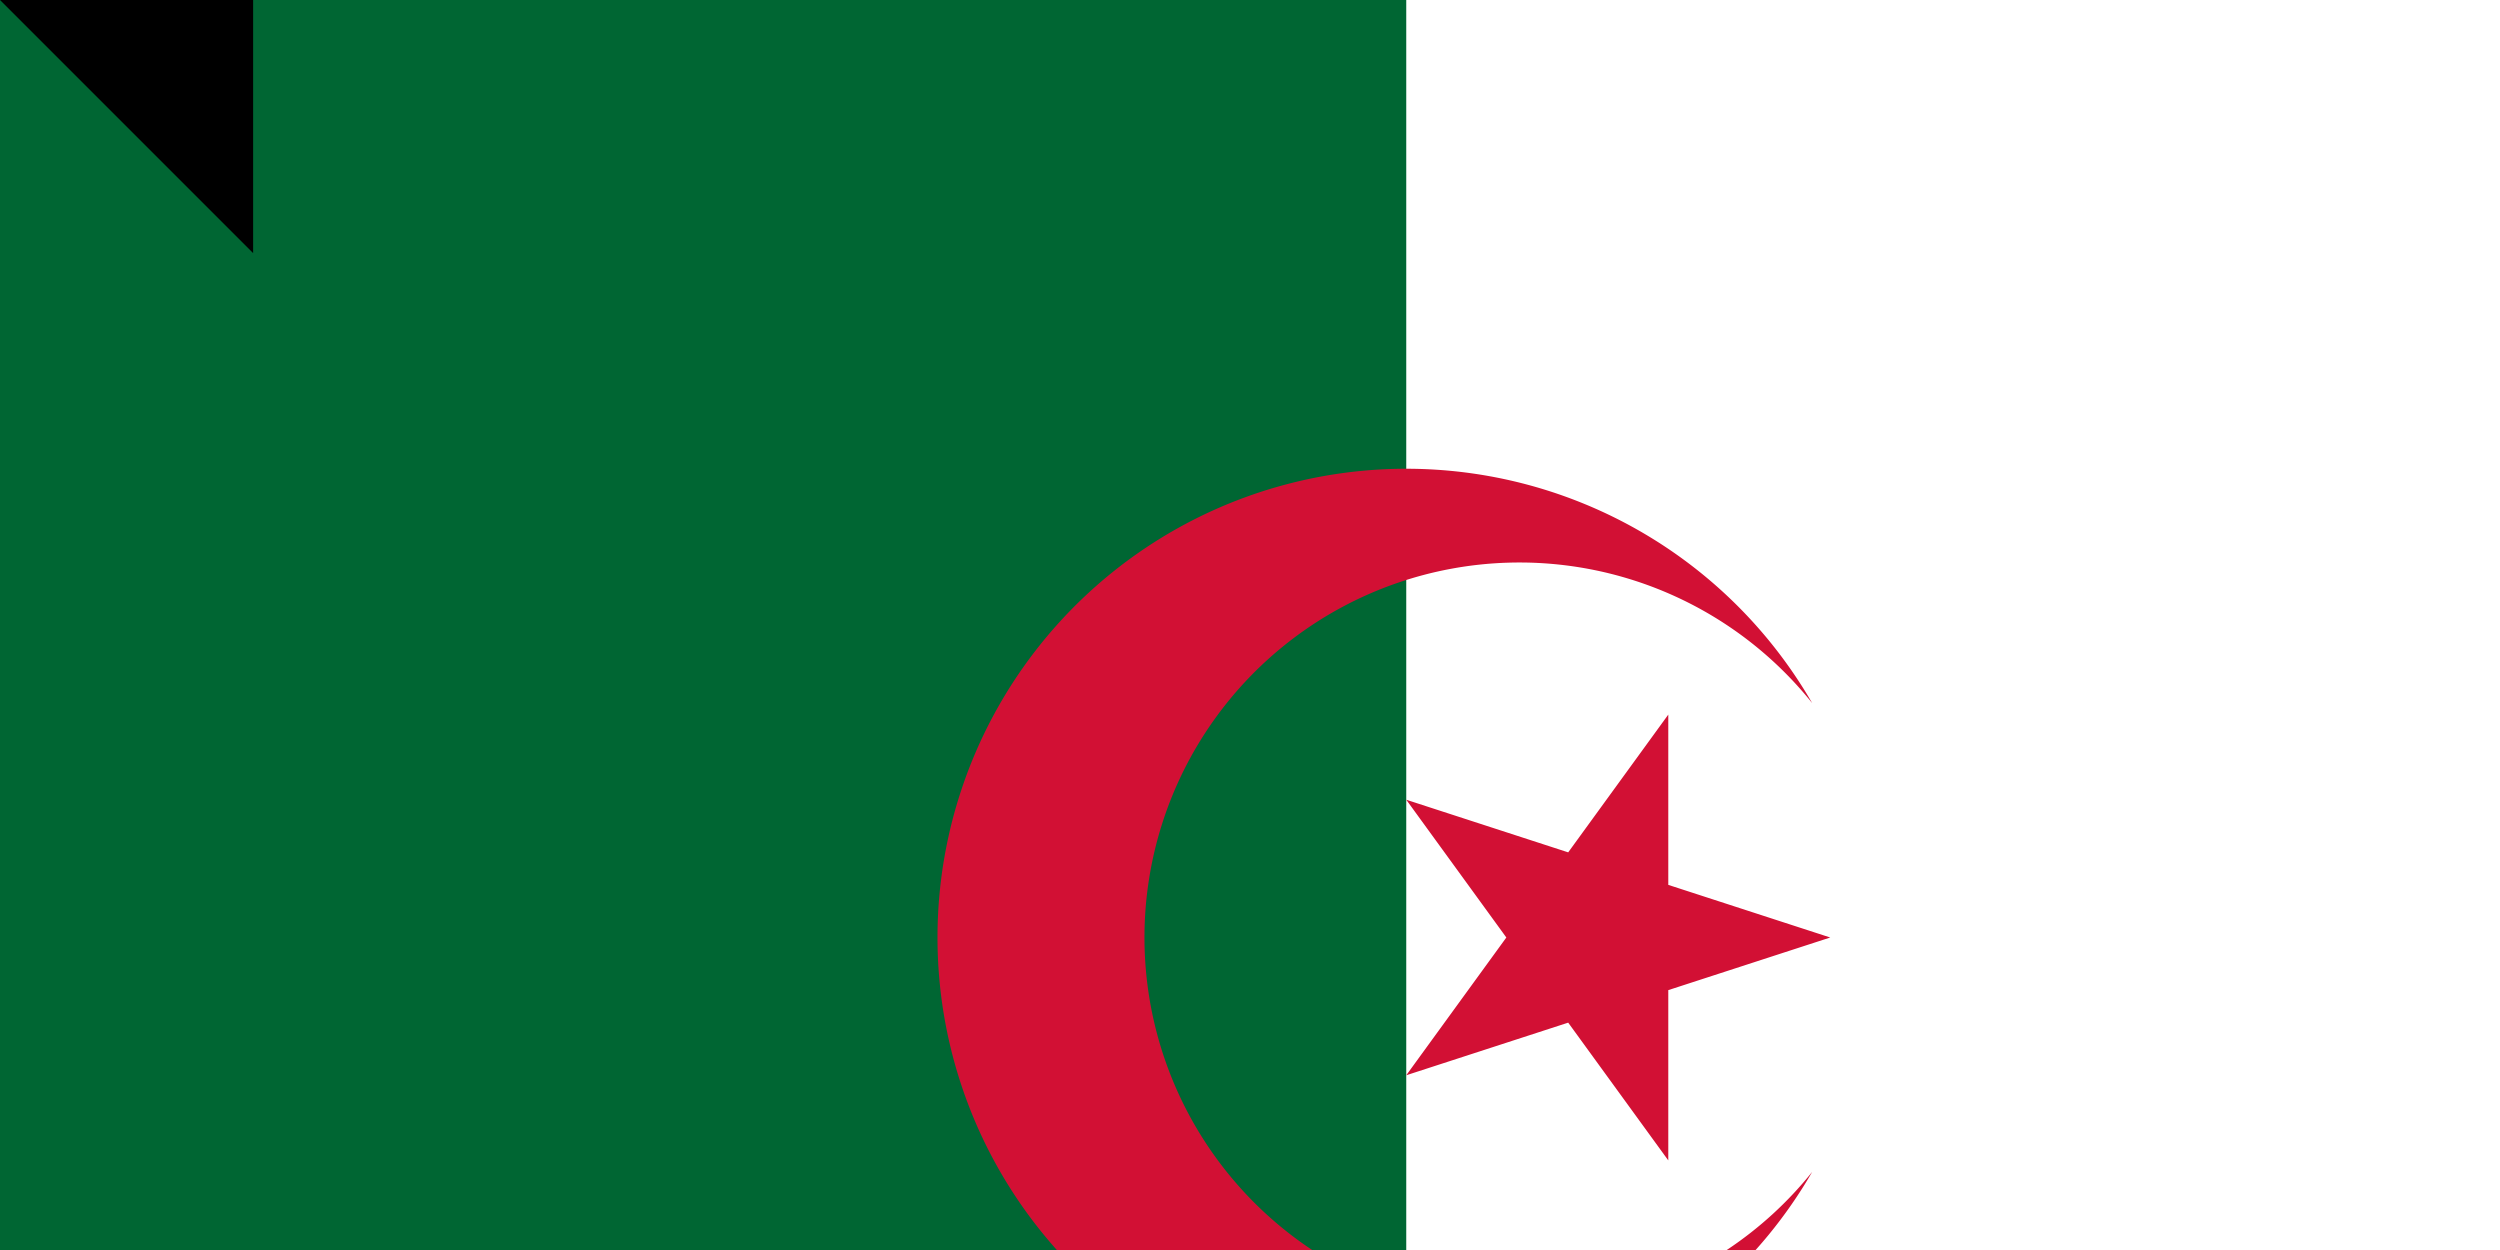 <svg xmlns="http://www.w3.org/2000/svg" width="800" height="400"><path fill="#fff" d="M0 0h900v600H0z"/><path fill="#063" d="M0 0h450v600H0z"/><path fill="#d21034" d="M579.904 225a150 150 0 1 0 0 150 120 120 0 1 1 0-150M585.676 300 450 255.916 533.853 371.329v-142.658L450 344.084z"/><path id="path-b778" d="m m0 81 m0 81 m0 65 m0 65 m0 65 m0 65 m0 65 m0 65 m0 65 m0 65 m0 65 m0 65 m0 65 m0 65 m0 65 m0 65 m0 65 m0 65 m0 65 m0 65 m0 78 m0 113 m0 101 m0 51 m0 76 m0 103 m0 105 m0 104 m0 119 m0 84 m0 74 m0 66 m0 121 m0 78 m0 120 m0 111 m0 47 m0 103 m0 111 m0 113 m0 75 m0 86 m0 105 m0 55 m0 49 m0 113 m0 79 m0 66 m0 76 m0 79 m0 66 m0 78 m0 54 m0 43 m0 109 m0 66 m0 107 m0 68 m0 110 m0 81 m0 49 m0 79 m0 77 m0 80 m0 97 m0 100 m0 57 m0 117 m0 112 m0 117 m0 115 m0 74 m0 84 m0 79 m0 105 m0 115 m0 118 m0 68 m0 104 m0 116 m0 121 m0 97 m0 90 m0 121 m0 87 m0 119 m0 61 m0 61"/>
</svg>
